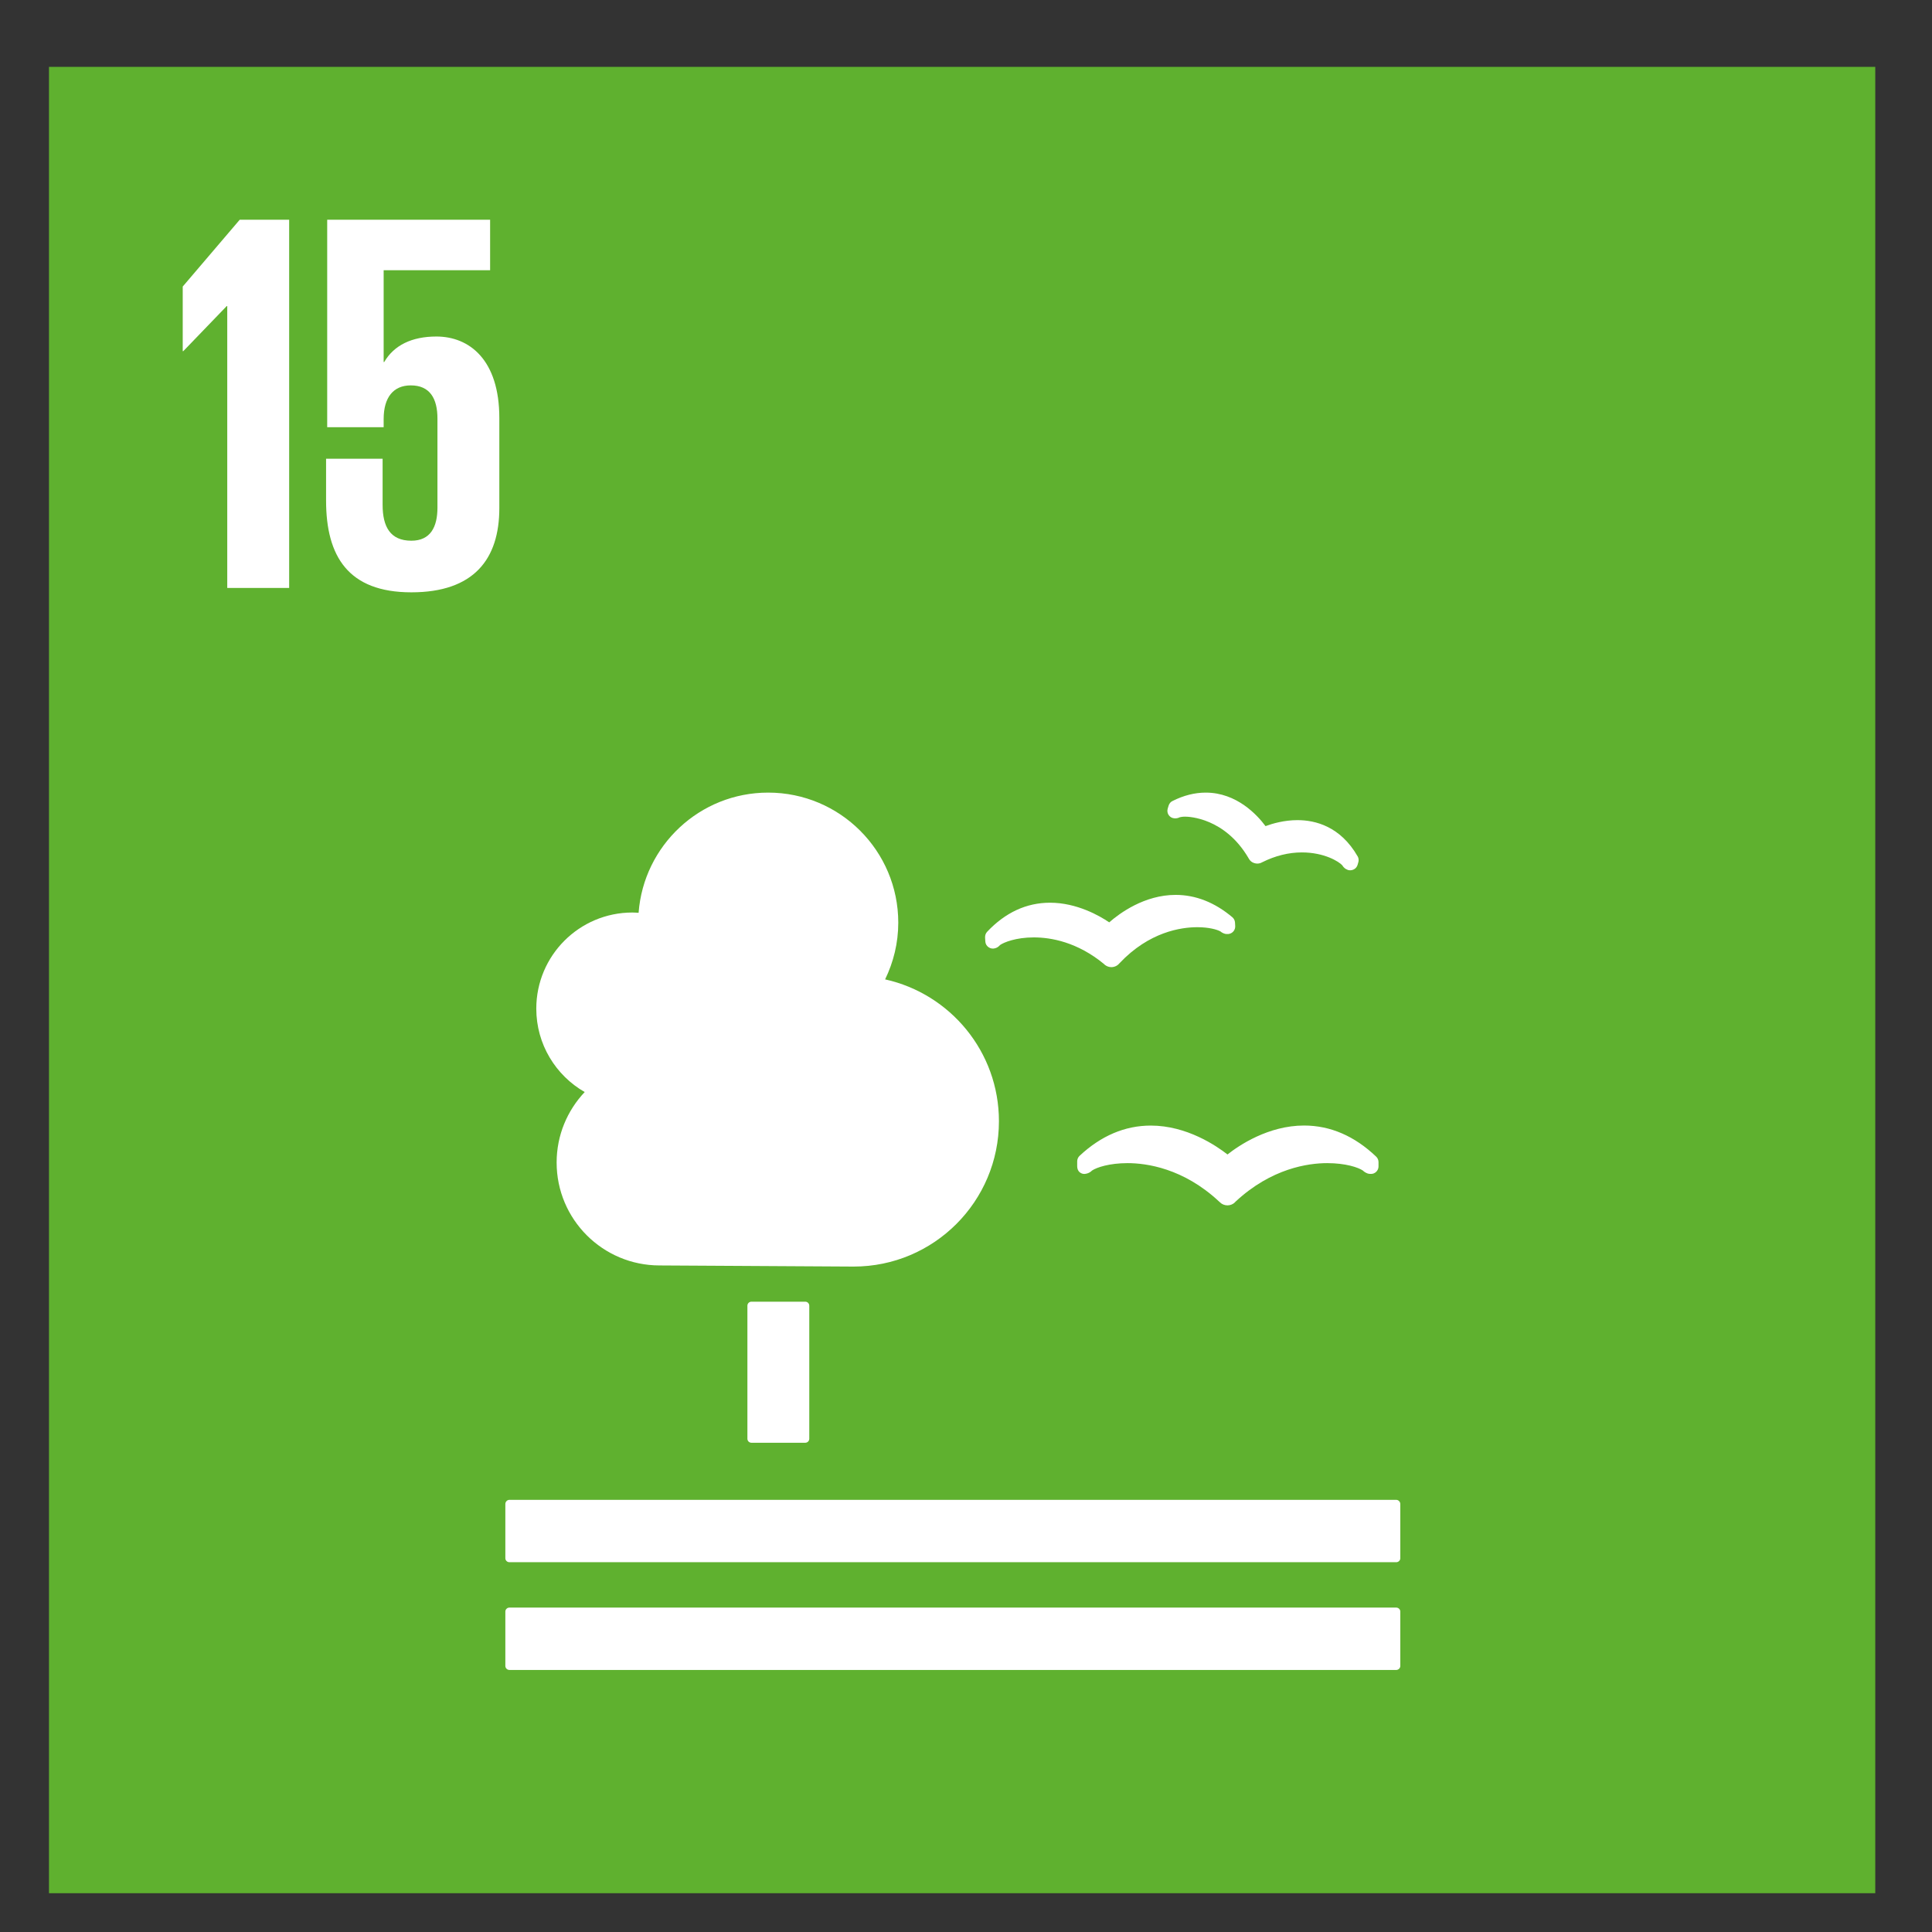 <?xml version="1.0" encoding="UTF-8" standalone="no"?>
<!-- Created with Inkscape (http://www.inkscape.org/) -->

<svg
   xmlns:dc="http://purl.org/dc/elements/1.1/"
   xmlns:cc="http://creativecommons.org/ns#"
   xmlns:rdf="http://www.w3.org/1999/02/22-rdf-syntax-ns#"
   xmlns:svg="http://www.w3.org/2000/svg"
   xmlns="http://www.w3.org/2000/svg"
   xmlns:sodipodi="http://sodipodi.sourceforge.net/DTD/sodipodi-0.dtd"
   xmlns:inkscape="http://www.inkscape.org/namespaces/inkscape"
   width="200mm"
   height="200mm"
   viewBox="0 0 708.661 708.661"
   id="svg4174"
   version="1.1"
   inkscape:version="0.91 r13725"
   sodipodi:docname="objectif 15.svg">
  <rect x="0" y="0" width="708.661" height="708.661" fill="#333333" stroke="none"/>
  <defs
     id="defs4176" />
  <sodipodi:namedview
     id="base"
     pagecolor="#ffffff"
     bordercolor="#666666"
     borderopacity="1.0"
     inkscape:pageopacity="0.0"
     inkscape:pageshadow="2"
     inkscape:zoom="0.35"
     inkscape:cx="92.435686"
     inkscape:cy="520"
     inkscape:document-units="px"
     inkscape:current-layer="layer1"
     showgrid="false"
     inkscape:window-width="1366"
     inkscape:window-height="745"
     inkscape:window-x="-8"
     inkscape:window-y="-8"
     inkscape:window-maximized="1" />
  <g
     inkscape:label="Calque 1"
     inkscape:groupmode="layer"
     id="layer1"
     transform="translate(0,-343.701)">
    <rect
       id="rect346"
       style="clip-rule:evenodd;fill:#194468;fill-rule:nonzero;stroke-miterlimit:2"
       height="670.375"
       width="670.338"
       y="368.105"
       x="1502.046" />
    <path
       inkscape:connector-curvature="0"
       id="path348"
       style="clip-rule:evenodd;fill:#ffffff;fill-rule:nonzero;stroke-miterlimit:2"
       d="m 1602.35,424.288 0,135.158 -22.721,0 0,-103.463 -0.204,0 -15.946,16.546 -0.196,0 0,-23.721 20.933,-24.521 18.133,0 z" />
    <path
       inkscape:connector-curvature="0"
       id="path350"
       style="clip-rule:evenodd;fill:#ffffff;fill-rule:nonzero;stroke-miterlimit:2"
       d="m 1612.721,424.288 57.013,0 0,20.933 -29.704,114.225 -22.538,0 30.312,-116.621 -35.083,0 0,-18.538 z" />
    <path
       inkscape:connector-curvature="0"
       id="path352"
       style="clip-rule:evenodd;fill:#ffffff;fill-rule:nonzero;stroke-miterlimit:2"
       d="m 1900.496,780.489 c 17.192,-15.958 27.988,-38.729 27.988,-63.988 0,-3.779 -0.271,-7.5 -0.733,-11.158 34.946,3.746 62.263,33.396 62.263,69.329 0,20.413 -8.871,38.746 -22.913,51.513 -13.142,-24.621 -37.721,-42.229 -66.604,-45.696 z m 59.271,86.663 c 0,38.438 -31.283,69.721 -69.737,69.721 -12.512,0 -24.217,-3.354 -34.383,-9.15 14.833,-15.654 23.979,-36.779 23.979,-59.987 0,-5.721 -0.575,-11.3 -1.625,-16.708 12.533,6.967 26.942,10.95 42.279,10.95 13.646,0 26.567,-3.15 38.071,-8.763 0.929,4.513 1.417,9.167 1.417,13.938 z m -237.184,0.583 c 0,-4.963 0.529,-9.792 1.525,-14.454 11.488,5.571 24.367,8.696 37.958,8.696 15.287,0 29.65,-3.958 42.158,-10.883 -0.975,5.204 -1.512,10.571 -1.512,16.058 0,23.579 9.433,45 24.683,60.725 -10.317,6.046 -22.288,9.575 -35.079,9.575 -38.458,0 -69.733,-31.279 -69.733,-69.717 z m -30.246,-93.063 c 0,-35.933 27.308,-65.579 62.254,-69.329 -0.467,3.658 -0.733,7.379 -0.733,11.158 0,25.525 11.017,48.521 28.525,64.5 -28.963,3.296 -53.663,20.796 -66.942,45.367 -14.146,-12.767 -23.104,-31.188 -23.104,-51.696 z M 1841.167,646.772 c 28.571,0 53.154,17.279 63.921,41.929 -28.367,5 -52.05,23.725 -63.921,49.063 -11.858,-25.342 -35.546,-44.063 -63.913,-49.063 10.767,-24.65 35.346,-41.929 63.913,-41.929 z m 16.604,158.617 c 9.662,-5.063 20.613,-7.971 32.258,-7.971 27.413,0 51.117,15.946 62.513,39.008 -9.667,5.071 -20.633,7.975 -32.263,7.975 -27.421,0 -51.121,-15.946 -62.508,-39.013 z m -33.429,0.471 c -11.471,22.813 -35.042,38.542 -62.275,38.542 -11.55,0 -22.429,-2.875 -32.029,-7.867 11.471,-22.812 35.05,-38.538 62.279,-38.538 11.554,0 22.425,2.867 32.025,7.863 z m -51.992,-100.079 c 33.579,4.992 59.454,33.938 59.454,68.892 0,3.646 -0.371,7.213 -0.917,10.713 -33.583,-4.996 -59.45,-33.933 -59.45,-68.883 0,-3.654 0.367,-7.221 0.912,-10.721 z m 69.142,211.317 c -13.054,-12.675 -21.196,-30.371 -21.196,-49.946 0,-19.279 7.879,-36.75 20.554,-49.383 13.046,12.675 21.196,30.375 21.196,49.967 0,19.267 -7.871,36.733 -20.554,49.362 z m 69.408,-200.596 c 0,34.95 -25.867,63.888 -59.446,68.883 -0.542,-3.5 -0.904,-7.067 -0.904,-10.713 0,-34.954 25.863,-63.896 59.438,-68.888 0.546,3.496 0.912,7.063 0.912,10.717 z m 96.688,58.171 c 0,-47.079 -37.45,-85.542 -84.1,-87.242 -12,-33.888 -44.367,-58.238 -82.321,-58.238 -37.95,0 -70.308,24.35 -82.321,58.238 -46.65,1.704 -84.088,40.167 -84.088,87.242 0,27.933 13.204,52.833 33.692,68.825 -2.225,7.704 -3.45,15.825 -3.45,24.238 0,48.121 39.171,87.296 87.317,87.296 18.271,0 35.237,-5.658 49.275,-15.288 13.871,9.279 30.533,14.704 48.438,14.704 48.142,0 87.308,-39.167 87.308,-87.296 0,-8.238 -1.167,-16.2 -3.304,-23.754 20.4,-16 33.554,-40.85 33.554,-68.725 z" />
    <rect
       id="rect766"
       style="clip-rule:evenodd;fill:#0d649b;fill-rule:nonzero;stroke-miterlimit:2"
       height="670.38"
       width="670.346"
       y="368.105"
       x="759.008" />
    <path
       inkscape:connector-curvature="0"
       id="path768"
       style="clip-rule:evenodd;fill:#ffffff;fill-rule:nonzero;stroke-miterlimit:2"
       d="m 810.583,448.863 0,23.721 0.204,0 15.946,-16.546 0.204,0 0,103.458 22.725,0 0,-135.158 -18.137,0 -20.942,24.525 z" />
    <path
       inkscape:connector-curvature="0"
       id="path770"
       style="clip-rule:evenodd;fill:#ffffff;fill-rule:nonzero;stroke-miterlimit:2"
       d="m 906.679,529.001 c 0,8.571 -3.188,13.554 -10.958,13.554 -7.575,0 -10.562,-5.179 -10.562,-13.554 l 0,-24.717 c 0.392,-7.575 3.579,-12.363 10.762,-12.363 7.767,0 10.758,4.787 10.758,13.558 l 0,23.521 z m 22.529,-1.988 0,-19.938 c 0,-22.129 -8.771,-33.3 -25.117,-33.3 -9.575,0 -15.354,4.388 -18.738,10.971 l -0.196,0 0,-29.108 c 0,-8.179 2.583,-13.958 10.762,-13.958 8.171,0 10.562,4.788 10.562,13.154 l 0,8.988 20.729,0 0,-7.188 c 0,-19.938 -6.571,-33.879 -31.696,-33.879 -23.921,0 -32.896,15.342 -32.896,36.475 l 0,65.783 c 0,20.933 9.175,36.083 33.1,36.083 24.117,0 33.487,-13.154 33.487,-34.083 z" />
    <path
       inkscape:connector-curvature="0"
       id="path772"
       style="clip-rule:evenodd;fill:#ffffff;fill-rule:nonzero;stroke-miterlimit:2"
       d="m 1211.137,664.293 c 0,0 -6.346,8.421 -4.5,16.625 1.858,8.208 11.208,13.088 11.208,13.088 0,0 6.346,-8.421 4.496,-16.625 -1.85,-8.208 -11.204,-13.088 -11.204,-13.088 z" />
    <path
       inkscape:connector-curvature="0"
       id="path774"
       style="clip-rule:evenodd;fill:#ffffff;fill-rule:nonzero;stroke-miterlimit:2"
       d="m 1200.8,712.38 c 0,0 6.346,-8.425 4.496,-16.629 -1.858,-8.213 -11.208,-13.079 -11.208,-13.079 0,0 -6.346,8.412 -4.504,16.621 1.863,8.204 11.217,13.088 11.217,13.088 z" />
    <path
       inkscape:connector-curvature="0"
       id="path776"
       style="clip-rule:evenodd;fill:#ffffff;fill-rule:nonzero;stroke-miterlimit:2"
       d="m 1226.862,703.364 c 0,0 6.7,6.754 14.325,6.075 7.625,-0.675 13.275,-8.525 13.275,-8.525 0,0 -6.688,-6.754 -14.317,-6.075 -7.625,0.679 -13.283,8.525 -13.283,8.525 z" />
    <path
       inkscape:connector-curvature="0"
       id="path778"
       style="clip-rule:evenodd;fill:#ffffff;fill-rule:nonzero;stroke-miterlimit:2"
       d="m 1237.833,667.293 c -6.204,6.296 -5.329,17.433 -5.329,17.433 0,0 10.938,0.95 17.154,-5.342 6.2,-6.287 5.325,-17.429 5.325,-17.429 0,0 -10.942,-0.946 -17.15,5.338 z" />
    <path
       inkscape:connector-curvature="0"
       id="path780"
       style="clip-rule:evenodd;fill:#ffffff;fill-rule:nonzero;stroke-miterlimit:2"
       d="m 1224.146,728.397 c 7.596,0.9 14.742,-5.625 14.742,-5.625 0,0 -5.175,-7.979 -12.762,-8.875 -7.608,-0.896 -14.754,5.629 -14.754,5.629 0,0 5.175,7.975 12.775,8.871 z" />
    <path
       inkscape:connector-curvature="0"
       id="path782"
       style="clip-rule:evenodd;fill:#ffffff;fill-rule:nonzero;stroke-miterlimit:2"
       d="m 1230.933,850.551 -56.796,0 c -4.442,0 -8.046,3.583 -8.046,8.029 0,4.433 3.604,8.037 8.046,8.037 l 56.796,0 c 4.433,0 8.033,-3.604 8.033,-8.037 0,-4.446 -3.6,-8.029 -8.033,-8.029 z" />
    <path
       inkscape:connector-curvature="0"
       id="path784"
       style="clip-rule:evenodd;fill:#ffffff;fill-rule:nonzero;stroke-miterlimit:2"
       d="m 1230.933,939.11 -56.796,0 c -4.442,0 -8.046,3.592 -8.046,8.033 0,4.438 3.604,8.037 8.046,8.037 l 56.796,0 c 4.433,0 8.033,-3.6 8.033,-8.037 0,-4.442 -3.6,-8.033 -8.033,-8.033 z" />
    <path
       inkscape:connector-curvature="0"
       id="path786"
       style="clip-rule:evenodd;fill:#ffffff;fill-rule:nonzero;stroke-miterlimit:2"
       d="m 975.508,831.043 c -1.333,-0.412 -2.658,-0.775 -3.942,-1.017 0,0 1.454,0.454 3.942,1.017 z" />
    <path
       inkscape:connector-curvature="0"
       id="path788"
       style="clip-rule:evenodd;fill:#ffffff;fill-rule:nonzero;stroke-miterlimit:2"
       d="m 1067.558,865.805 c 3.742,0.062 7.5,-0.05 11.258,-0.304 l 0,29.671 -11.258,-0.254 0,-29.113 z m 161.279,6.425 -52.625,0 c -2.525,0 -4.575,2.05 -4.575,4.567 l 0,15.942 -34.358,3.775 -50.192,-1.15 0,-30.658 c 6.671,-0.85 13.346,-2.179 19.971,-4.05 48.317,-13.633 58.85,-43.725 57.8,-71.363 -1.05,-28.146 7.958,-39.079 20.9,-43.938 3.708,-1.392 7.375,-2.271 10.725,-2.842 0.146,6.912 1.546,14.95 4.642,24.529 1.146,-0.067 2.288,-0.163 3.425,-0.287 -3.267,-9.796 -4.658,-17.85 -4.737,-24.725 6.692,-0.787 11.458,-0.342 11.458,-0.342 0,0 -4.521,-2.429 -10.904,-7.767 2.171,-13.329 10.113,-21.513 18.292,-29.883 4.5,-4.608 9.146,-9.363 12.804,-15.033 l -2.85,-1.837 c -3.462,5.388 -8.012,10.013 -12.383,14.5 -7.983,8.163 -16.033,16.504 -18.763,29.733 -2.592,-2.342 -5.396,-5.108 -8.271,-8.329 -11.912,-13.354 -27.25,-3.546 -49.121,16.821 -21.883,20.354 -49.396,21.05 -76.271,-6.446 -35.454,-36.296 -66.379,-36.092 -87.592,-34.029 14.508,6.179 19.583,19.733 26.929,54.196 7.696,36.158 27.104,52.517 53.658,54.775 -12.308,1.992 -15.504,3.7 -35.288,17.367 -15.454,10.658 -37.192,7.292 -46.004,5.287 16.179,5.046 35.338,22.017 52.488,27.921 9.983,3.438 20.508,5.562 31.288,6.417 l 0,29.346 -95.204,-2.05 0,20.471 173.2,-3.842 34.358,3.783 0,15.925 c 0,2.521 2.05,4.579 4.575,4.579 l 52.625,0 c 2.529,0 4.579,-2.058 4.579,-4.579 l 0,-52.217 c 0,-2.517 -2.05,-4.567 -4.579,-4.567 z" />
    <path
       inkscape:connector-curvature="0"
       id="path790"
       style="clip-rule:evenodd;fill:#ffffff;fill-rule:nonzero;stroke-miterlimit:2"
       d="m 959.162,909.764 c 0,4.321 -3.008,7.817 -6.721,7.817 l -4.05,0 c -3.7,0 -6.725,-3.496 -6.725,-7.817 l 0,-14.15 c 0,-4.325 3.025,-7.821 6.725,-7.821 l 4.05,0 c 3.712,0 6.721,3.496 6.721,7.821 l 0,14.15 z" />
    <rect
       id="rect1052"
       style="clip-rule:evenodd;fill:#3f7d3d;fill-rule:nonzero;stroke-miterlimit:2"
       height="671.371"
       width="671.33"
       y="368.105"
       x="-1469.527" />
    <path
       inkscape:connector-curvature="0"
       id="path1054"
       style="clip-rule:evenodd;fill:#ffffff;fill-rule:nonzero;stroke-miterlimit:2"
       d="m -1384.79,424.426 0,135.3 -22.754,0 0,-103.571 -0.2,0 -15.958,16.563 -0.208,0 0,-23.75 20.958,-24.542 18.163,0 z" />
    <path
       inkscape:connector-curvature="0"
       id="path1056"
       style="clip-rule:evenodd;fill:#ffffff;fill-rule:nonzero;stroke-miterlimit:2"
       d="m -1309.756,453.763 0,11.771 c 0,11.371 -6.183,18.954 -15.562,21.954 11.371,2.592 16.762,10.571 16.762,22.946 l 0,19.958 c 0,18.758 -9.975,30.929 -32.929,30.929 -23.154,0 -31.342,-13.171 -31.342,-33.721 l 0,-17.763 20.767,0 0,19.363 c 0,7.979 2.788,13.163 10.575,13.163 6.979,0 10.167,-4.983 10.167,-12.175 l 0,-22.346 c 0,-7.192 -3.188,-10.975 -11.167,-10.975 l -9.575,0 0,-17.363 8.583,0 c 7.379,0 12.158,-3.796 12.158,-10.979 l 0,-14.567 c 0,-7.388 -2.583,-12.175 -9.762,-12.175 -7.183,0 -9.779,4.787 -9.779,13.175 l 0,13.767 -20.767,0 0,-11.971 c 0,-19.958 8.188,-33.925 31.733,-33.925 20.958,0 30.137,11.775 30.137,30.933 z" />
    <path
       inkscape:connector-curvature="0"
       id="path1058"
       style="clip-rule:evenodd;fill:#ffffff;fill-rule:nonzero;stroke-miterlimit:2"
       d="m -1027.218,812.893 c -2.779,-0.758 -14.417,-16.842 -5.217,-27.425 1.525,-1.742 -3.087,-6.858 -1.829,-6.963 5.033,-0.388 7.713,2.733 9.029,7.238 0.104,1.979 0.179,3.983 0.179,6.004 0,7.246 -0.754,14.317 -2.163,21.146 z m -28.383,52.308 c -1.038,-0.292 -2.104,-0.625 -3.254,-1.2 -5.654,-2.879 -4.975,1.721 -7.754,0.704 -2.8,-1.038 3.138,-7.488 -5.221,-2.029 -8.317,5.442 -6.071,-0.842 -9.7,-10.063 -3.667,-9.229 4.175,-19.758 10.721,-22.142 9,-3.258 14.592,-3.921 18.813,-4.962 12.446,-3.108 15.079,-10.496 17.333,-6 0.425,0.842 0.842,1.642 1.217,2.396 0.721,1.342 1.558,4.062 1.596,6.75 -5.279,13.846 -13.433,26.283 -23.75,36.546 z m -73.071,30.158 c -10.125,0 -19.883,-1.471 -29.121,-4.171 -1.329,-1.079 -2.087,-2.892 -1.258,-5.058 3.208,-8.363 12.754,-11.633 20.292,-12.358 16.8,-1.642 38.879,10.904 42.392,8.879 3.529,-2.021 10.629,-11.258 21.05,-10.871 7.112,0.275 7.058,1.471 9.446,2.371 -17.425,13.292 -39.179,21.208 -62.8,21.208 z m -14.092,-67.529 c -1.421,2.333 -5.317,19.758 -7.933,17.729 -2.629,-2.033 1.058,-20.208 1.817,-21.592 4.092,-7.508 12.942,-7.133 6.117,3.862 z m 42.317,-20.571 c -2.046,1.821 -7.283,1.154 -9.904,-0.892 -2.604,-2.025 1.654,-5.388 3.208,-5.513 3.487,-0.308 8.725,4.558 6.696,6.404 z m 45.725,0.179 c -1.113,-0.417 -2.1,-1.475 -2.95,-4.021 -0.842,-2.542 1.3,-3.992 3.388,-2.971 2.125,1.079 4.888,4.25 4.888,5.946 0,1.696 -4.179,1.492 -5.325,1.046 z m 4.408,3.183 c 3.483,-0.279 8.713,4.546 6.667,6.4 -2.038,1.837 -7.263,1.158 -9.879,-0.887 -2.608,-2.029 1.646,-5.383 3.212,-5.513 z m -111.146,41.317 c -2.013,7.917 -4.367,10.775 -6.367,13.271 -2.004,2.529 -9.421,5.75 -14.129,5.404 -4.713,-0.354 -5.367,-12.929 -5.367,-19.392 0,-2.238 -3.163,4.388 -4.813,-9.075 -1.054,-8.617 -6.588,0.9 -6.975,-4.85 -0.396,-5.733 -3.158,-4.592 -6.067,-8.175 -2.892,-3.579 -6.496,0.35 -10.537,2.162 -4.013,1.788 -2.362,2.725 -8.075,0.929 -0.15,-0.05 -0.225,-0.092 -0.367,-0.142 -5.242,-12.396 -8.137,-26.025 -8.137,-40.325 0,-3.5 0.188,-6.938 0.512,-10.342 0.196,-0.346 0.4,-0.679 0.637,-0.963 5.483,-6.483 5.362,-8.004 5.362,-8.004 l 6.062,-2.096 c 0,0 9.679,1.488 16.971,4.238 6.004,2.25 15.467,7.346 20.963,5.104 3.979,-1.642 7.088,-3.812 6.713,-7.125 -0.446,-4.154 -3.717,-5.142 -7.675,-2.342 -1.462,1.029 -4.575,-6.263 -7.017,-5.892 -2.442,0.362 3.021,8.567 0.95,8.917 -2.075,0.354 -6.25,-8.554 -6.963,-9.996 -0.7,-1.433 -3.925,-5.008 -6.817,-2.279 -6.112,5.804 -16.038,5.45 -18.029,6.946 -6.062,4.537 -7.667,-1.496 -7.533,-5.171 0.246,-0.838 0.492,-1.688 0.762,-2.517 1.979,-2.183 9.088,-2.908 11.529,-1.279 2.683,1.788 4.604,-0.463 5.654,-1.55 1.062,-1.058 0.688,-2.783 0.021,-4.208 -0.683,-1.442 1.337,-2.496 2.721,-2.867 1.4,-0.371 6.013,-3.6 7.858,-4.679 1.863,-1.071 11.438,-2.233 15.733,-0.087 4.287,2.162 8.229,0.396 10.342,-2.087 2.646,-3.142 6.017,-5.538 7.508,-6.263 1.508,-0.704 -3.692,-5.554 -7.967,-0.263 -4.287,5.263 -6.467,5.75 -8.479,5.75 -2.013,0 -13.971,-2.983 -15.45,-6.767 -1.458,-3.771 3.742,-6.6 8.158,-8.742 4.412,-2.104 16.492,-2.075 19.579,-2.775 6.279,-1.375 14.304,-4.529 18.35,-1.779 4.021,2.704 -16.888,7.467 -10.017,11.179 2.446,1.342 13.5,-6.358 17.292,-8.329 8.904,-4.596 -8.646,-6.112 -6.367,-15.458 2.575,-10.558 -21.529,-6.475 -33.538,-5.575 16.108,-10.325 35.246,-16.329 55.792,-16.329 48.883,0 89.825,33.863 100.742,79.396 0.071,2.25 -0.279,3.875 -0.504,4.796 -0.938,3.733 -8.021,6.946 -12.129,0.933 -1.05,-1.517 -5.496,-5.713 -5.346,1.467 0.146,7.179 6.979,7.917 0.354,12.225 -6.617,4.308 -7.829,3.271 -10.887,4.354 -3.05,1.083 -6.013,8.483 -5.283,12.438 0.738,3.954 10.183,14.754 3.175,14.308 -1.637,-0.121 -14.021,-8.575 -16.067,-14.013 -2.158,-5.725 -4.508,-11.329 -6.183,-15.646 -1.688,-4.304 -6.058,-5.4 -9.758,-2.871 -3.683,2.525 1.033,5.046 -1.621,10.442 -2.642,5.388 -4.542,10.2 -8.429,5.746 -10.113,-11.588 -24.808,-5.871 -27.113,-18.763 -1.242,-6.992 -7.263,-6.325 -12.296,-10.283 -5.058,-3.938 -7.875,-6.079 -8.725,-3.229 -0.754,2.504 15.833,15.654 17.017,19.021 1.758,5.004 -4.971,9.421 -9.892,10.608 -4.904,1.175 -7.071,-2.763 -11.896,-7.792 -4.825,-5.021 -6.938,-8.613 -7.271,-4.667 -0.483,5.7 4.583,14.071 9.5,17.2 4.192,2.658 8.887,3.858 7.533,8.167 -1.363,4.321 -0.025,1.879 -4.725,6.525 -4.704,4.671 -5.6,6.171 -5.258,12.621 0.342,6.471 -1.342,6.842 -2.354,12.221 -1.004,5.379 -3.342,0.721 -5.371,8.617 z m -55.658,-114.192 c 0.233,-0.279 0.446,-0.508 0.537,-0.625 1.867,-2.133 5.588,-2.587 8.162,-2.987 2.583,-0.442 6.021,0.854 6.433,2.571 0.442,1.704 -6.463,4.833 -7.725,6.004 -3.575,3.296 -9.179,10.008 -12.454,10.733 -1.071,0.237 -1.954,0.075 -2.679,-0.283 2.158,-5.371 4.733,-10.533 7.725,-15.412 z m 5.308,-10.563 c 1.342,-1.971 5.796,-7.588 6.338,-8.296 1.142,-1.475 3.417,-1.775 5.017,-2.058 1.575,-0.304 3.679,0.583 3.933,1.771 0.271,1.188 -0.613,5.792 -1.392,6.583 -2.175,2.267 -7.858,5.463 -10.988,4.958 -2.421,-0.371 -3.367,-2.246 -2.908,-2.958 z m 329.379,61.225 c -17.683,-24.808 -97.692,-123.863 -246.413,-123.863 -148.746,0 -228.725,99.054 -246.442,123.863 -0.754,1.062 -1.4,1.979 -1.929,2.758 0.529,0.8 1.175,1.712 1.929,2.788 17.717,24.796 97.696,123.85 246.442,123.85 148.721,0 228.729,-99.054 246.413,-123.85 0.771,-1.075 1.408,-1.988 1.921,-2.788 -0.512,-0.779 -1.15,-1.696 -1.921,-2.758 z" />
    <rect
       id="rect1126"
       style="clip-rule:evenodd;fill:#5fb12f;fill-rule:nonzero;stroke-miterlimit:2"
       height="669.905"
       width="669.88"
       y="368.226"
       x="17.97" />
    <path
       inkscape:connector-curvature="0"
       id="path1128"
       style="clip-rule:evenodd;fill:#ffffff;fill-rule:nonzero;stroke-miterlimit:2"
       d="m 67.024,448.809 0,23.704 0.196,0 15.933,-16.533 0.204,0 0,103.388 22.708,0 0,-135.071 -18.133,0 -20.908,24.513 z" />
    <path
       inkscape:connector-curvature="0"
       id="path1130"
       style="clip-rule:evenodd;fill:#ffffff;fill-rule:nonzero;stroke-miterlimit:2"
       d="m 160.049,467.138 c -8.958,0 -15.525,3.179 -19.125,9.358 l -0.2,0 0,-33.671 39.05,0 0,-18.521 -59.758,0 0,76.104 20.708,0 0,-3 c 0,-7.958 3.587,-12.346 9.958,-12.346 6.979,0 9.775,4.787 9.775,12.154 l 0,32.675 c 0,7.163 -2.592,12.146 -9.571,12.146 -7.763,0 -10.542,-5.179 -10.542,-13.146 l 0,-16.933 -20.738,0 0,15.346 c 0,20.513 8.175,33.663 31.279,33.663 22.913,0 32.271,-12.154 32.271,-30.883 l 0,-33.067 c 0,-21.321 -10.954,-29.879 -23.108,-29.879 z" />
    <path
       inkscape:connector-curvature="0"
       id="path1132"
       style="clip-rule:evenodd;fill:#ffffff;fill-rule:nonzero;stroke-miterlimit:2"
       d="m 295.374,821.16 c 0.817,0 1.471,0.667 1.471,1.483 l 0,48.779 c 0,0.829 -0.654,1.483 -1.471,1.483 l -19.746,0 c -0.821,0 -1.479,-0.654 -1.479,-1.483 l 0,-48.779 c 0,-0.817 0.658,-1.483 1.479,-1.483 l 19.746,0 z" />
    <path
       inkscape:connector-curvature="0"
       id="path1134"
       style="clip-rule:evenodd;fill:#ffffff;fill-rule:nonzero;stroke-miterlimit:2"
       d="m 512.149,893.847 -325.296,0 c -0.817,0 -1.492,0.7 -1.492,1.529 l 0,19.883 c 0,0.808 0.675,1.462 1.492,1.462 l 325.296,0 c 0.796,0 1.488,-0.654 1.488,-1.462 l 0,-19.883 c 0,-0.829 -0.692,-1.529 -1.488,-1.529 z" />
    <path
       inkscape:connector-curvature="0"
       id="path1136"
       style="clip-rule:evenodd;fill:#ffffff;fill-rule:nonzero;stroke-miterlimit:2"
       d="m 512.149,933.368 -325.296,0 c -0.817,0 -1.492,0.654 -1.492,1.462 l 0,19.942 c 0,0.8 0.675,1.471 1.492,1.471 l 325.296,0 c 0.796,0 1.488,-0.671 1.488,-1.471 l 0,-19.942 c 0,-0.808 -0.692,-1.462 -1.488,-1.462 z" />
    <path
       inkscape:connector-curvature="0"
       id="path1138"
       style="clip-rule:evenodd;fill:#ffffff;fill-rule:nonzero;stroke-miterlimit:2"
       d="m 450.249,767.164 c -4.067,-3.175 -14.917,-10.6 -28.142,-10.6 -9.454,0 -18.25,3.725 -26.125,11.1 -0.554,0.529 -0.867,1.262 -0.867,2.042 l 0,1.771 c 0,0.871 0.287,1.688 0.925,2.225 0.708,0.533 1.446,0.733 2.296,0.533 0.183,-0.025 0.417,-0.083 0.608,-0.158 0.604,-0.208 1.163,-0.567 1.625,-1.029 1.708,-1.146 6.367,-2.708 13.029,-2.708 6.892,0 20.433,1.842 33.521,14.046 l 0.3,0.267 c 0.733,0.758 1.75,1.179 2.829,1.179 1.025,0 2.083,-0.429 2.75,-1.154 l 0.263,-0.271 c 13.158,-12.225 26.679,-14.067 33.567,-14.067 6.713,0 11.35,1.562 13.062,2.708 0.467,0.463 1.042,0.829 1.796,1.104 0.292,0.083 1.121,0.254 1.908,0.058 1.2,-0.342 2.046,-1.425 2.046,-2.683 l 0,-1.567 c 0,-0.746 -0.321,-1.496 -0.871,-2.013 -7.946,-7.575 -16.837,-11.4 -26.442,-11.4 -13.108,0 -23.904,7.308 -28.079,10.617 z" />
    <path
       inkscape:connector-curvature="0"
       id="path1140"
       style="clip-rule:evenodd;fill:#ffffff;fill-rule:nonzero;stroke-miterlimit:2"
       d="m 430.062,637.518 c -0.692,0.321 -1.192,0.954 -1.421,1.712 l -0.329,1.083 c -0.246,0.858 -0.092,1.754 0.425,2.446 0.508,0.662 1.221,1.058 2.013,1.096 0.15,0.017 0.296,0.054 0.408,0.017 0.562,-0.017 1.071,-0.138 1.571,-0.4 0.292,-0.058 0.892,-0.221 1.971,-0.221 1.458,0 14.571,0.442 23.242,15.179 l 0.113,0.208 c 0.471,0.854 1.208,1.442 2.083,1.667 0.25,0.083 0.729,0.163 1.033,0.163 0.6,0 1.208,-0.163 1.637,-0.408 l 0.217,-0.104 c 4.746,-2.371 9.658,-3.587 14.508,-3.587 8.221,0 13.583,3.35 14.838,4.75 0.254,0.471 0.646,0.883 1.092,1.212 0.275,0.158 0.762,0.404 1.058,0.508 0.146,0.037 0.317,0.054 0.475,0.067 0.088,0.021 0.196,0.021 0.292,0.021 0.446,0 0.871,-0.113 1.292,-0.325 0.667,-0.333 1.167,-0.942 1.383,-1.667 l 0.271,-0.958 c 0.083,-0.246 0.113,-0.512 0.113,-0.792 0,-0.508 -0.129,-1 -0.375,-1.396 -6.321,-10.971 -15.488,-13.263 -22.067,-13.263 -4.9,0 -9.183,1.267 -11.708,2.196 -2.983,-4.008 -10.512,-12.292 -21.938,-12.292 -4.017,0 -8.113,1.029 -12.196,3.087 z" />
    <path
       inkscape:connector-curvature="0"
       id="path1142"
       style="clip-rule:evenodd;fill:#ffffff;fill-rule:nonzero;stroke-miterlimit:2"
       d="m 361.328,687.564 0.088,1.462 c 0.046,0.917 0.525,1.708 1.304,2.192 0.642,0.404 1.462,0.546 2.183,0.329 0.163,-0.033 0.342,-0.096 0.475,-0.146 0.562,-0.229 1.033,-0.588 1.408,-1.038 1.383,-1 5.842,-2.821 12.408,-2.821 6.317,0 15.929,1.688 25.721,9.733 l 0.225,0.233 c 0.7,0.604 1.596,0.946 2.513,0.946 l 0.242,0 c 1.021,-0.079 1.967,-0.55 2.55,-1.229 l 0.221,-0.246 c 10.842,-11.475 22.521,-13.179 28.512,-13.179 4.275,0 7.304,0.883 8.483,1.55 0.446,0.383 1,0.692 1.692,0.879 0.196,0.046 0.675,0.129 1.192,0.075 0.212,-0.021 0.475,-0.096 0.683,-0.163 1.158,-0.408 1.925,-1.542 1.842,-2.796 l -0.071,-1.275 c -0.05,-0.758 -0.404,-1.438 -0.979,-1.933 -6.471,-5.446 -13.454,-8.188 -20.808,-8.188 -11.442,0 -20.567,6.754 -24.35,10.071 -3.458,-2.358 -11.85,-7.204 -21.704,-7.204 -8.654,0 -16.413,3.596 -23.079,10.663 -0.529,0.562 -0.787,1.321 -0.75,2.083 z" />
    <path
       inkscape:connector-curvature="0"
       id="path1144"
       style="clip-rule:evenodd;fill:#ffffff;fill-rule:nonzero;stroke-miterlimit:2"
       d="m 196.712,713.676 c 0,-19.479 15.791,-35.263 35.262,-35.263 0.762,0 1.508,0.067 2.263,0.108 1.854,-24.65 22.4,-44.092 47.529,-44.092 26.354,0 47.721,21.358 47.721,47.717 0,7.463 -1.771,14.5 -4.825,20.792 23.879,5.292 41.75,26.558 41.75,52.021 0,29.45 -23.867,53.321 -53.312,53.321 -2.154,0 -71.167,-0.413 -71.167,-0.413 -20.854,-0.004 -37.758,-16.9 -37.758,-37.754 0,-10.017 3.925,-19.092 10.296,-25.85 -10.6,-6.083 -17.758,-17.488 -17.758,-30.588 z" />
    <rect
       id="rect1174"
       style="clip-rule:evenodd;fill:#2596d3;fill-rule:nonzero;stroke-miterlimit:2"
       height="669.909"
       width="669.88"
       y="368.459"
       x="-727.043" />
    <path
       inkscape:connector-curvature="0"
       id="path1176"
       style="clip-rule:evenodd;fill:#ffffff;fill-rule:nonzero;stroke-miterlimit:2"
       d="m -307.672,867.43 c -12.308,0 -22.283,-9.988 -22.283,-22.292 0,-12.304 9.975,-22.267 22.283,-22.267 12.338,0 22.313,9.963 22.313,22.267 0,12.304 -9.975,22.292 -22.313,22.292 z m 96.788,-10.383 c -8.433,-11.392 -62.892,-80.821 -139.238,-80.821 -66.3,0 -137.225,60.133 -137.225,60.133 0,0 -26.642,-54.529 -81.142,-59.771 -0.321,0 -0.662,-0.071 -1.025,-0.071 l -0.338,0 c -1.137,0.062 -2.204,1.171 -2.083,2.158 0.154,0.954 0.854,1.992 0.854,1.992 7.025,11.663 24.954,44.846 24.954,77.992 0,33.254 -18.033,66.525 -24.992,78.133 l -0.475,0.738 c -0.2,0.35 -0.342,0.696 -0.342,1.15 0,1.15 0.896,2.046 2.017,2.15 l 0.588,-0.05 c 0.183,0 0.379,0 0.571,-0.054 54.671,-5.096 81.413,-59.792 81.413,-59.792 0,0 70.925,60.138 137.225,60.138 76.346,0 130.804,-69.429 139.238,-80.796 0.229,-0.308 0.417,-0.579 0.579,-0.783 0.104,-0.263 0.179,-0.517 0.179,-0.833 0,-0.3 -0.075,-0.6 -0.179,-0.829 -0.163,-0.233 -0.35,-0.5 -0.579,-0.783 z" />
    <path
       inkscape:connector-curvature="0"
       id="path1178"
       style="clip-rule:evenodd;fill:#ffffff;fill-rule:nonzero;stroke-miterlimit:2"
       d="m -570.21,645.722 c -0.167,-0.033 -0.279,-0.092 -0.417,-0.092 -1.208,0 -2.196,0.983 -2.196,2.212 l 0,15.196 c 0,0.637 0.242,1.196 0.642,1.575 36.854,32.021 71.75,2.017 79.829,-5.912 0.167,-0.242 0.338,-0.471 0.579,-0.617 0.362,-0.233 0.754,-0.4 1.204,-0.4 0.567,0 1.104,0.221 1.483,0.592 0.029,0.037 0.075,0.075 0.108,0.092 41.629,39.733 85.279,7.55 94.363,0 l 0.896,-0.817 c 0.254,-0.121 0.533,-0.167 0.829,-0.167 0.308,0 0.617,0.046 0.867,0.167 l 0.896,0.817 c 9.079,7.55 52.729,39.733 94.359,0 0.01,-0.017 0.058,-0.054 0.079,-0.092 0.392,-0.371 0.904,-0.592 1.479,-0.592 0.454,0 0.871,0.167 1.208,0.4 0.254,0.146 0.429,0.375 0.617,0.617 8.067,7.929 42.929,37.933 79.813,5.912 0.383,-0.379 0.637,-0.938 0.637,-1.575 l 0,-15.196 c 0,-1.229 -0.958,-2.212 -2.163,-2.212 -0.158,0 -0.304,0.058 -0.471,0.092 -0.342,0.196 -0.696,0.379 -1.108,0.575 -11.333,5.679 -46.487,19.183 -78.4,-11.008 -0.304,-0.279 -0.617,-0.562 -0.929,-0.887 -0.292,-0.121 -0.571,-0.2 -0.929,-0.2 -0.221,0 -0.463,0.062 -0.658,0.104 -0.475,0.188 -0.854,0.492 -1.108,0.863 -9.517,7.246 -53.167,36.8 -92.042,0.537 l -0.571,-0.554 c -0.404,-0.362 -0.958,-0.658 -1.575,-0.658 -0.575,0 -1.142,0.296 -1.521,0.658 l -0.608,0.554 c -38.854,36.263 -82.554,6.708 -92.05,-0.537 -0.246,-0.371 -0.613,-0.675 -1.079,-0.863 -0.225,-0.042 -0.45,-0.104 -0.696,-0.104 -0.308,0 -0.621,0.079 -0.917,0.2 -0.283,0.325 -0.621,0.608 -0.938,0.887 -31.904,30.192 -67.046,16.688 -78.388,11.008 -0.4,-0.196 -0.779,-0.379 -1.125,-0.575 z" />
    <path
       inkscape:connector-curvature="0"
       id="path1180"
       style="clip-rule:evenodd;fill:#ffffff;fill-rule:nonzero;stroke-miterlimit:2"
       d="m -492.351,713.993 c 0.175,-0.25 0.338,-0.429 0.583,-0.604 0.358,-0.225 0.754,-0.412 1.2,-0.412 0.567,0 1.108,0.233 1.492,0.608 0.021,0.037 0.067,0.071 0.1,0.096 41.617,39.675 85.279,7.517 94.367,0 l 0.892,-0.85 c 0.254,-0.1 0.533,-0.138 0.825,-0.138 0.317,0 0.617,0.037 0.879,0.138 l 0.887,0.85 c 9.079,7.517 52.725,39.675 94.359,0 0.01,-0.025 0.046,-0.058 0.079,-0.096 0.392,-0.375 0.9,-0.608 1.475,-0.608 0.463,0 0.875,0.188 1.208,0.412 0.263,0.175 0.433,0.354 0.621,0.604 8.062,7.938 42.925,37.95 79.813,5.9 0.388,-0.396 0.646,-0.908 0.646,-1.542 l 0,-15.238 c 0,-1.212 -0.975,-2.179 -2.171,-2.179 -0.158,0 -0.304,0.058 -0.471,0.092 -0.342,0.163 -0.7,0.354 -1.108,0.554 -11.325,5.679 -46.496,19.154 -78.4,-11 -0.3,-0.283 -0.613,-0.567 -0.925,-0.875 -0.296,-0.167 -0.575,-0.217 -0.933,-0.217 -0.221,0 -0.458,0.05 -0.658,0.167 -0.479,0.117 -0.854,0.421 -1.108,0.817 -9.508,7.237 -53.167,36.8 -92.046,0.533 l -0.571,-0.571 c -0.4,-0.388 -0.958,-0.608 -1.575,-0.608 -0.571,0 -1.137,0.221 -1.521,0.608 l -0.604,0.571 c -38.854,36.267 -82.554,6.704 -92.05,-0.533 -0.246,-0.396 -0.617,-0.7 -1.075,-0.817 -0.225,-0.117 -0.463,-0.167 -0.7,-0.167 -0.312,0 -0.617,0.05 -0.908,0.217 -0.3,0.308 -0.621,0.592 -0.95,0.875 -31.904,30.154 -67.042,16.679 -78.383,11 -0.4,-0.2 -0.775,-0.392 -1.121,-0.554 -0.171,-0.033 -0.279,-0.092 -0.417,-0.092 -1.212,0 -2.2,0.967 -2.2,2.179 l 0,15.238 c 0,0.633 0.242,1.146 0.637,1.542 36.858,32.05 71.758,2.038 79.833,-5.9 z" />
    <path
       inkscape:connector-curvature="0"
       id="path1210"
       style="clip-rule:evenodd;fill:#ffffff;fill-rule:nonzero;stroke-miterlimit:2"
       d="m -638.343,423.905 0,135.104 -22.717,0 0,-103.417 -0.2,0 -15.933,16.533 -0.208,0 0,-23.713 20.921,-24.508 18.137,0 z" />
    <path
       inkscape:connector-curvature="0"
       id="path1212"
       style="clip-rule:evenodd;fill:#ffffff;fill-rule:nonzero;stroke-miterlimit:2"
       d="m -610.831,519.368 20.337,-55.621 0.196,0 0,55.621 -20.533,0 z m 41.667,39.671 0,-21.925 9.175,0 0,-17.746 -9.175,0 0,-95.492 -22.325,0 -39.275,99.279 0,13.958 40.071,0 0,21.925 21.529,0 z" />
  </g>
</svg>
